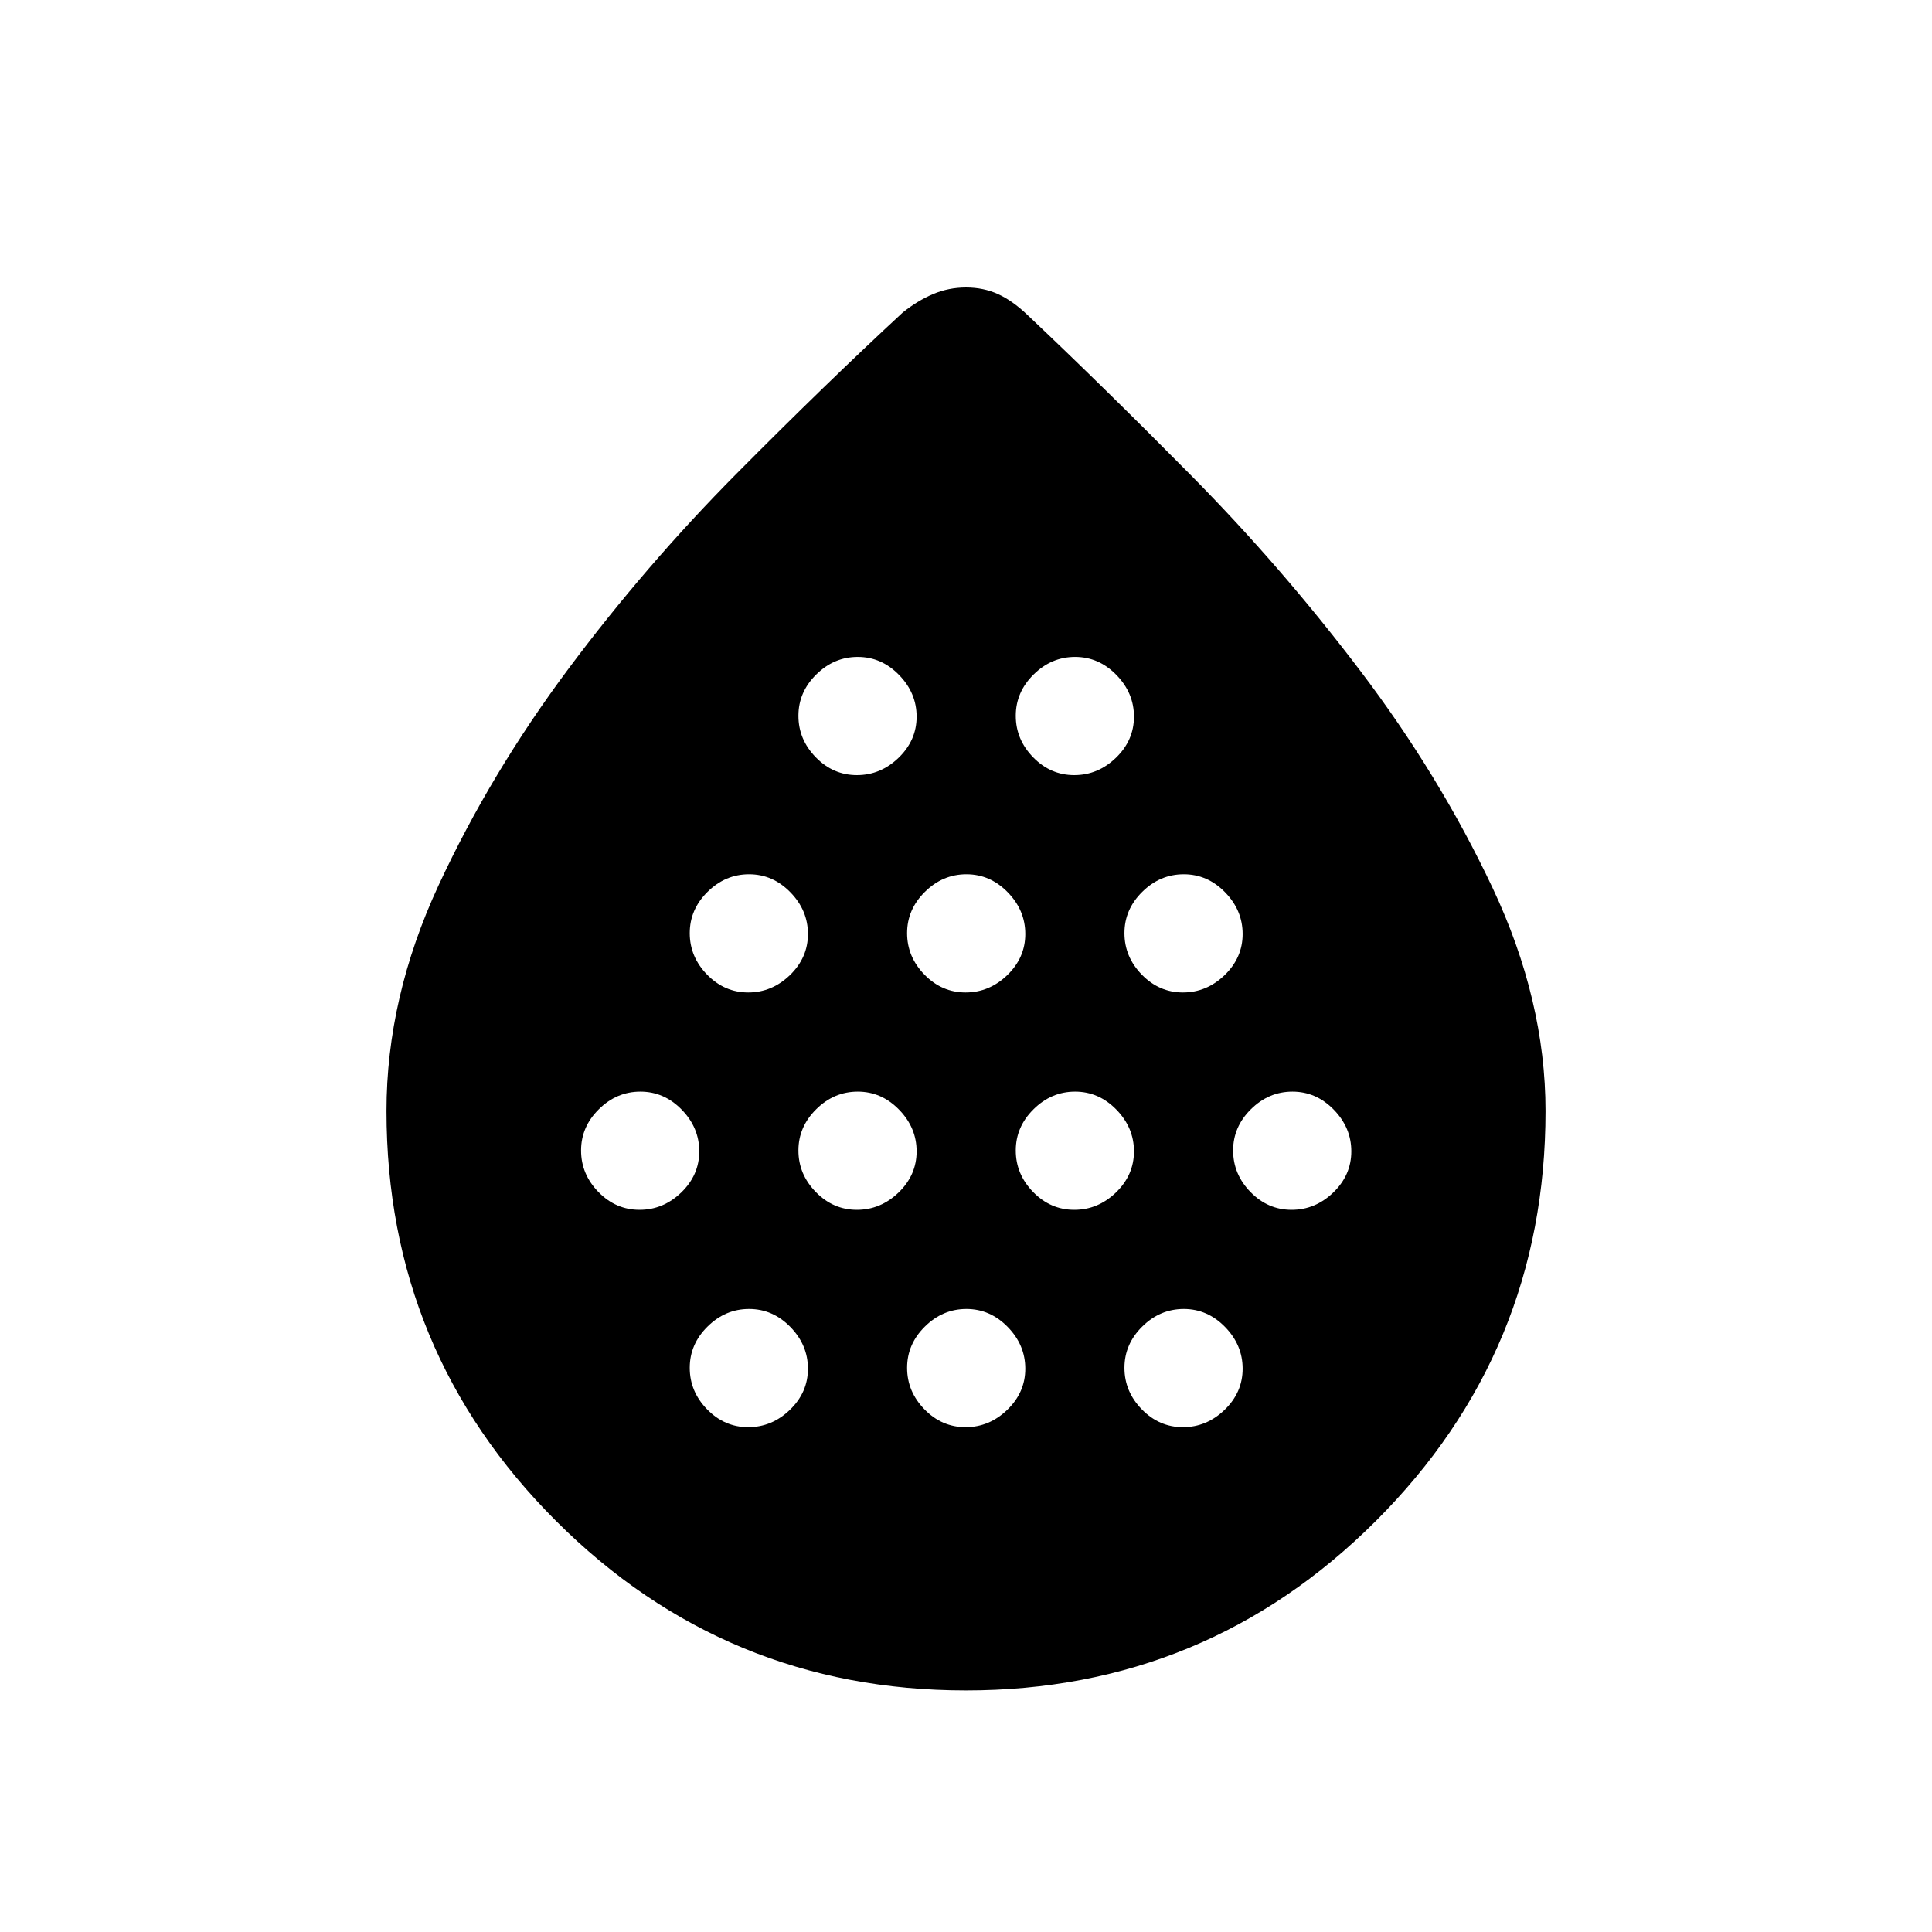 <svg xmlns="http://www.w3.org/2000/svg" height="20" viewBox="0 -960 960 960" width="20"><path d="M317.79-358.85q11.79 0 20.73-8.63 8.94-8.64 8.94-20.42 0-11.79-8.73-20.73-8.73-8.95-20.52-8.95t-20.63 8.74q-8.85 8.73-8.85 20.51 0 11.79 8.64 20.64 8.63 8.84 20.42 8.84Zm54-108q11.79 0 20.73-8.63 8.94-8.64 8.94-20.42 0-11.79-8.73-20.73-8.73-8.95-20.52-8.95t-20.63 8.74q-8.85 8.73-8.85 20.51 0 11.79 8.64 20.64 8.63 8.84 20.42 8.84Zm0 216q11.79 0 20.73-8.63 8.94-8.64 8.94-20.42 0-11.79-8.73-20.73-8.73-8.95-20.52-8.95t-20.63 8.74q-8.85 8.73-8.85 20.51 0 11.79 8.64 20.64 8.63 8.84 20.42 8.84Zm54-108q11.79 0 20.73-8.63 8.94-8.64 8.94-20.42 0-11.79-8.73-20.73-8.73-8.95-20.52-8.95t-20.63 8.74q-8.85 8.73-8.85 20.51 0 11.79 8.64 20.64 8.63 8.84 20.42 8.84Zm0-216q11.79 0 20.73-8.63 8.94-8.64 8.94-20.42 0-11.79-8.73-20.73-8.73-8.95-20.52-8.95t-20.63 8.74q-8.85 8.73-8.85 20.51 0 11.79 8.64 20.64 8.63 8.84 20.42 8.84Zm54 108q11.79 0 20.73-8.63 8.94-8.64 8.94-20.42 0-11.79-8.73-20.73-8.73-8.95-20.52-8.95t-20.63 8.74q-8.85 8.73-8.85 20.51 0 11.79 8.64 20.64 8.63 8.84 20.42 8.84Zm0 216q11.79 0 20.73-8.63 8.94-8.64 8.94-20.42 0-11.79-8.73-20.73-8.73-8.95-20.52-8.95t-20.63 8.74q-8.85 8.73-8.85 20.51 0 11.79 8.64 20.64 8.63 8.84 20.42 8.84Zm54-108q11.79 0 20.73-8.63 8.94-8.64 8.94-20.42 0-11.79-8.73-20.73-8.73-8.95-20.52-8.95t-20.63 8.74q-8.85 8.73-8.85 20.51 0 11.79 8.64 20.64 8.63 8.84 20.42 8.84Zm0-216q11.79 0 20.73-8.63 8.94-8.64 8.94-20.42 0-11.79-8.73-20.73-8.73-8.95-20.52-8.95t-20.63 8.74q-8.85 8.73-8.85 20.51 0 11.79 8.64 20.64 8.63 8.84 20.42 8.84Zm54 108q11.79 0 20.73-8.63 8.94-8.64 8.94-20.42 0-11.79-8.73-20.73-8.73-8.95-20.52-8.95t-20.63 8.74q-8.85 8.73-8.85 20.51 0 11.79 8.64 20.64 8.63 8.84 20.42 8.84Zm0 216q11.79 0 20.73-8.63 8.94-8.64 8.94-20.42 0-11.79-8.73-20.73-8.73-8.95-20.52-8.95t-20.63 8.74q-8.85 8.73-8.85 20.51 0 11.79 8.64 20.64 8.63 8.84 20.42 8.84Zm54-108q11.79 0 20.73-8.63 8.94-8.64 8.94-20.42 0-11.79-8.73-20.73-8.73-8.95-20.52-8.95t-20.63 8.74q-8.85 8.73-8.85 20.51 0 11.79 8.64 20.64 8.63 8.84 20.42 8.84ZM479.95-120.04q-119.37 0-203.64-84.19-84.27-84.19-84.27-203.72 0-56.37 25.91-112.19 25.92-55.82 64.48-107.49 38.56-51.68 83.53-96.98 44.96-45.3 82.62-80.12 7.42-5.92 15.12-9.17 7.71-3.25 16.32-3.25 8.62 0 15.8 3.25 7.18 3.25 14.48 10.17 37.13 35.05 81.74 80.16 44.61 45.11 83.88 96.89 39.27 51.78 65.66 107.71 26.38 55.92 26.38 111.02 0 119.53-84.32 203.72t-203.69 84.19Z"/></svg>